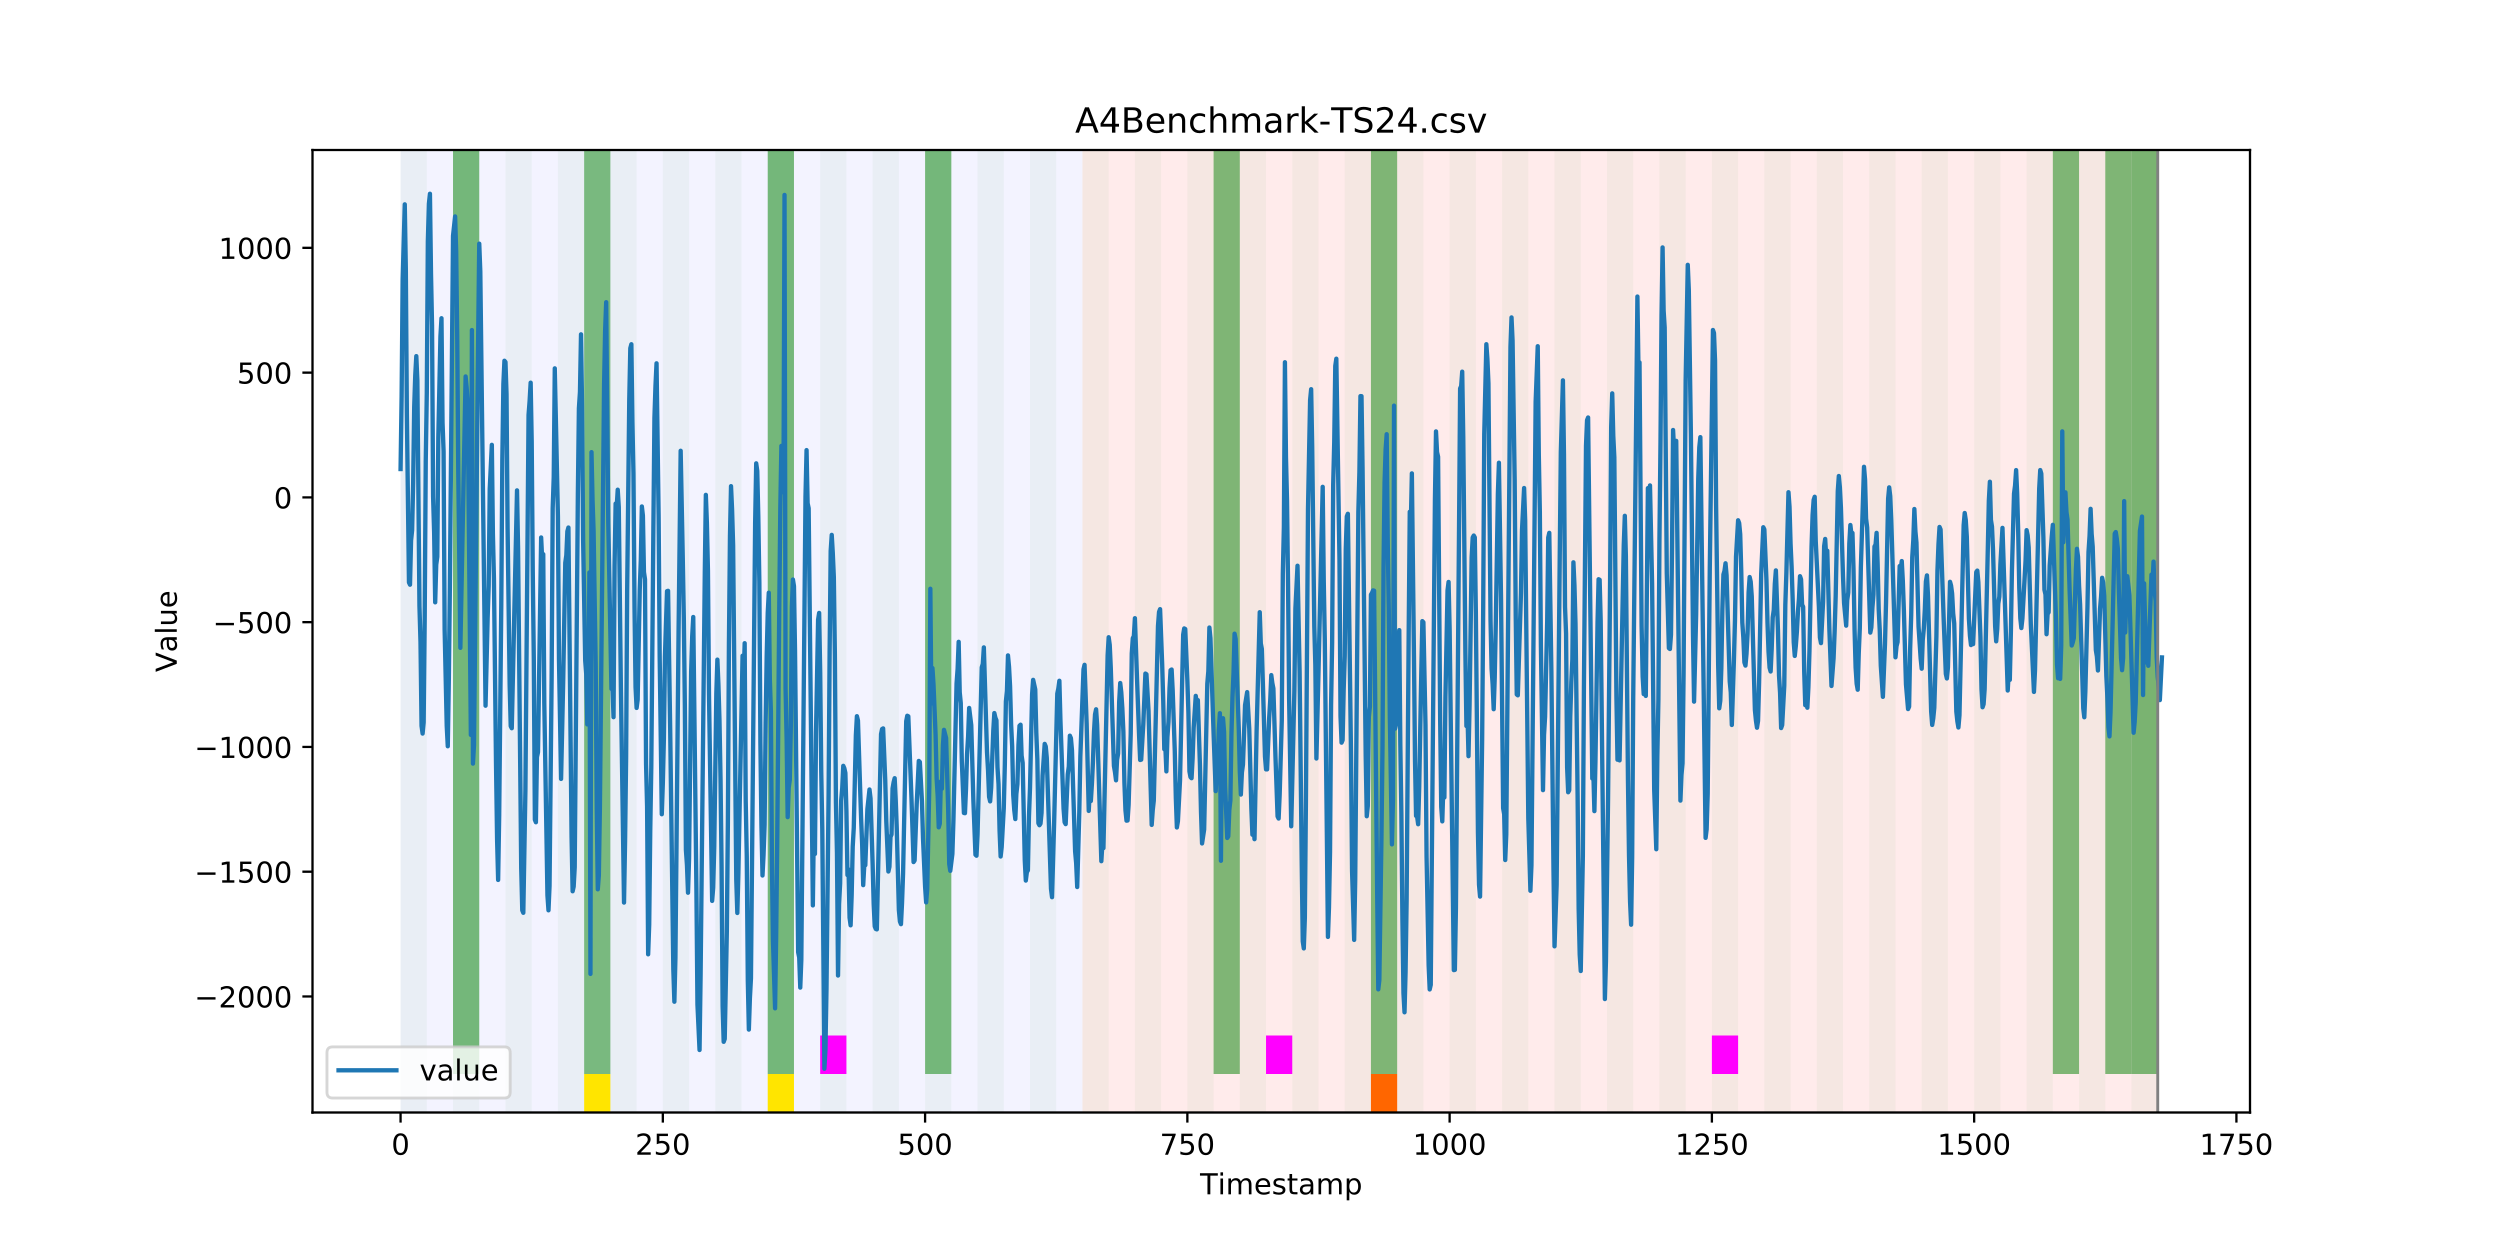 <?xml version="1.0" encoding="utf-8" standalone="no"?>
<!DOCTYPE svg PUBLIC "-//W3C//DTD SVG 1.1//EN"
  "http://www.w3.org/Graphics/SVG/1.1/DTD/svg11.dtd">
<!-- Created with matplotlib (https://matplotlib.org/) -->
<svg height="432pt" version="1.1" viewBox="0 0 864 432" width="864pt" xmlns="http://www.w3.org/2000/svg" xmlns:xlink="http://www.w3.org/1999/xlink">
 <defs>
  <style type="text/css">
*{stroke-linecap:butt;stroke-linejoin:round;}
  </style>
 </defs>
 <g id="figure_1">
  <g id="patch_1">
   <path d="M 0 432 
L 864 432 
L 864 0 
L 0 0 
z
" style="fill:#ffffff;"/>
  </g>
  <g id="axes_1">
   <g id="patch_2">
    <path d="M 108 384.48 
L 777.6 384.48 
L 777.6 51.84 
L 108 51.84 
z
" style="fill:#ffffff;"/>
   </g>
   <g id="patch_3">
    <path clip-path="url(#p63bfe28e54)" d="M 138.436 384.48 
L 138.436 51.84 
L 374.096 51.84 
L 374.096 384.48 
z
" style="fill:#0000ff;opacity:0.05;"/>
   </g>
   <g id="patch_4">
    <path clip-path="url(#p63bfe28e54)" d="M 374.096 384.48 
L 374.096 51.84 
L 745.713 51.84 
L 745.713 384.48 
z
" style="fill:#ff0000;opacity:0.08;"/>
   </g>
   <g id="patch_5">
    <path clip-path="url(#p63bfe28e54)" d="M 138.436 384.48 
L 138.436 51.84 
L 147.5 51.84 
L 147.5 384.48 
z
" style="fill:#008000;opacity:0.04;"/>
   </g>
   <g id="patch_6">
    <path clip-path="url(#p63bfe28e54)" d="M 156.564 384.48 
L 156.564 51.84 
L 165.628 51.84 
L 165.628 384.48 
z
" style="fill:#008000;opacity:0.04;"/>
   </g>
   <g id="patch_7">
    <path clip-path="url(#p63bfe28e54)" d="M 156.564 371.174 
L 156.564 51.84 
L 165.628 51.84 
L 165.628 371.174 
z
" style="fill:#008000;opacity:0.5;"/>
   </g>
   <g id="patch_8">
    <path clip-path="url(#p63bfe28e54)" d="M 174.692 384.48 
L 174.692 51.84 
L 183.756 51.84 
L 183.756 384.48 
z
" style="fill:#008000;opacity:0.04;"/>
   </g>
   <g id="patch_9">
    <path clip-path="url(#p63bfe28e54)" d="M 192.819 384.48 
L 192.819 51.84 
L 201.883 51.84 
L 201.883 384.48 
z
" style="fill:#008000;opacity:0.04;"/>
   </g>
   <g id="patch_10">
    <path clip-path="url(#p63bfe28e54)" d="M 201.883 371.174 
L 201.883 51.84 
L 210.947 51.84 
L 210.947 371.174 
z
" style="fill:#008000;opacity:0.5;"/>
   </g>
   <g id="patch_11">
    <path clip-path="url(#p63bfe28e54)" d="M 201.883 384.48 
L 201.883 371.174 
L 210.947 371.174 
L 210.947 384.48 
z
" style="fill:#ffe500;"/>
   </g>
   <g id="patch_12">
    <path clip-path="url(#p63bfe28e54)" d="M 210.947 384.48 
L 210.947 51.84 
L 220.011 51.84 
L 220.011 384.48 
z
" style="fill:#008000;opacity:0.04;"/>
   </g>
   <g id="patch_13">
    <path clip-path="url(#p63bfe28e54)" d="M 229.075 384.48 
L 229.075 51.84 
L 238.139 51.84 
L 238.139 384.48 
z
" style="fill:#008000;opacity:0.04;"/>
   </g>
   <g id="patch_14">
    <path clip-path="url(#p63bfe28e54)" d="M 473.798 384.48 
L 473.798 371.174 
L 482.862 371.174 
L 482.862 384.48 
z
" style="fill:#ff6600;"/>
   </g>
   <g id="patch_15">
    <path clip-path="url(#p63bfe28e54)" d="M 247.202 384.48 
L 247.202 51.84 
L 256.266 51.84 
L 256.266 384.48 
z
" style="fill:#008000;opacity:0.04;"/>
   </g>
   <g id="patch_16">
    <path clip-path="url(#p63bfe28e54)" d="M 265.33 384.48 
L 265.33 51.84 
L 274.394 51.84 
L 274.394 384.48 
z
" style="fill:#008000;opacity:0.04;"/>
   </g>
   <g id="patch_17">
    <path clip-path="url(#p63bfe28e54)" d="M 265.33 371.174 
L 265.33 51.84 
L 274.394 51.84 
L 274.394 371.174 
z
" style="fill:#008000;opacity:0.5;"/>
   </g>
   <g id="patch_18">
    <path clip-path="url(#p63bfe28e54)" d="M 265.33 384.48 
L 265.33 371.174 
L 274.394 371.174 
L 274.394 384.48 
z
" style="fill:#ffe500;"/>
   </g>
   <g id="patch_19">
    <path clip-path="url(#p63bfe28e54)" d="M 283.458 384.48 
L 283.458 51.84 
L 292.522 51.84 
L 292.522 384.48 
z
" style="fill:#008000;opacity:0.04;"/>
   </g>
   <g id="patch_20">
    <path clip-path="url(#p63bfe28e54)" d="M 283.458 371.174 
L 283.458 357.869 
L 292.522 357.869 
L 292.522 371.174 
z
" style="fill:#ff00ff;"/>
   </g>
   <g id="patch_21">
    <path clip-path="url(#p63bfe28e54)" d="M 301.585 384.48 
L 301.585 51.84 
L 310.649 51.84 
L 310.649 384.48 
z
" style="fill:#008000;opacity:0.04;"/>
   </g>
   <g id="patch_22">
    <path clip-path="url(#p63bfe28e54)" d="M 319.713 384.48 
L 319.713 51.84 
L 328.777 51.84 
L 328.777 384.48 
z
" style="fill:#008000;opacity:0.04;"/>
   </g>
   <g id="patch_23">
    <path clip-path="url(#p63bfe28e54)" d="M 319.713 371.174 
L 319.713 51.84 
L 328.777 51.84 
L 328.777 371.174 
z
" style="fill:#008000;opacity:0.5;"/>
   </g>
   <g id="patch_24">
    <path clip-path="url(#p63bfe28e54)" d="M 337.841 384.48 
L 337.841 51.84 
L 346.905 51.84 
L 346.905 384.48 
z
" style="fill:#008000;opacity:0.04;"/>
   </g>
   <g id="patch_25">
    <path clip-path="url(#p63bfe28e54)" d="M 355.968 384.48 
L 355.968 51.84 
L 365.032 51.84 
L 365.032 384.48 
z
" style="fill:#008000;opacity:0.04;"/>
   </g>
   <g id="patch_26">
    <path clip-path="url(#p63bfe28e54)" d="M 374.096 384.48 
L 374.096 51.84 
L 383.16 51.84 
L 383.16 384.48 
z
" style="fill:#008000;opacity:0.04;"/>
   </g>
   <g id="patch_27">
    <path clip-path="url(#p63bfe28e54)" d="M 392.224 384.48 
L 392.224 51.84 
L 401.288 51.84 
L 401.288 384.48 
z
" style="fill:#008000;opacity:0.04;"/>
   </g>
   <g id="patch_28">
    <path clip-path="url(#p63bfe28e54)" d="M 410.351 384.48 
L 410.351 51.84 
L 419.415 51.84 
L 419.415 384.48 
z
" style="fill:#008000;opacity:0.04;"/>
   </g>
   <g id="patch_29">
    <path clip-path="url(#p63bfe28e54)" d="M 419.415 371.174 
L 419.415 51.84 
L 428.479 51.84 
L 428.479 371.174 
z
" style="fill:#008000;opacity:0.5;"/>
   </g>
   <g id="patch_30">
    <path clip-path="url(#p63bfe28e54)" d="M 428.479 384.48 
L 428.479 51.84 
L 437.543 51.84 
L 437.543 384.48 
z
" style="fill:#008000;opacity:0.04;"/>
   </g>
   <g id="patch_31">
    <path clip-path="url(#p63bfe28e54)" d="M 437.543 371.174 
L 437.543 357.869 
L 446.607 357.869 
L 446.607 371.174 
z
" style="fill:#ff00ff;"/>
   </g>
   <g id="patch_32">
    <path clip-path="url(#p63bfe28e54)" d="M 446.607 384.48 
L 446.607 51.84 
L 455.671 51.84 
L 455.671 384.48 
z
" style="fill:#008000;opacity:0.04;"/>
   </g>
   <g id="patch_33">
    <path clip-path="url(#p63bfe28e54)" d="M 464.734 384.48 
L 464.734 51.84 
L 473.798 51.84 
L 473.798 384.48 
z
" style="fill:#008000;opacity:0.04;"/>
   </g>
   <g id="patch_34">
    <path clip-path="url(#p63bfe28e54)" d="M 473.798 371.174 
L 473.798 51.84 
L 482.862 51.84 
L 482.862 371.174 
z
" style="fill:#008000;opacity:0.5;"/>
   </g>
   <g id="patch_35">
    <path clip-path="url(#p63bfe28e54)" d="M 482.862 384.48 
L 482.862 51.84 
L 491.926 51.84 
L 491.926 384.48 
z
" style="fill:#008000;opacity:0.04;"/>
   </g>
   <g id="patch_36">
    <path clip-path="url(#p63bfe28e54)" d="M 500.99 384.48 
L 500.99 51.84 
L 510.054 51.84 
L 510.054 384.48 
z
" style="fill:#008000;opacity:0.04;"/>
   </g>
   <g id="patch_37">
    <path clip-path="url(#p63bfe28e54)" d="M 519.118 384.48 
L 519.118 51.84 
L 528.181 51.84 
L 528.181 384.48 
z
" style="fill:#008000;opacity:0.04;"/>
   </g>
   <g id="patch_38">
    <path clip-path="url(#p63bfe28e54)" d="M 537.245 384.48 
L 537.245 51.84 
L 546.309 51.84 
L 546.309 384.48 
z
" style="fill:#008000;opacity:0.04;"/>
   </g>
   <g id="patch_39">
    <path clip-path="url(#p63bfe28e54)" d="M 555.373 384.48 
L 555.373 51.84 
L 564.437 51.84 
L 564.437 384.48 
z
" style="fill:#008000;opacity:0.04;"/>
   </g>
   <g id="patch_40">
    <path clip-path="url(#p63bfe28e54)" d="M 573.501 384.48 
L 573.501 51.84 
L 582.564 51.84 
L 582.564 384.48 
z
" style="fill:#008000;opacity:0.04;"/>
   </g>
   <g id="patch_41">
    <path clip-path="url(#p63bfe28e54)" d="M 591.628 384.48 
L 591.628 51.84 
L 600.692 51.84 
L 600.692 384.48 
z
" style="fill:#008000;opacity:0.04;"/>
   </g>
   <g id="patch_42">
    <path clip-path="url(#p63bfe28e54)" d="M 591.628 371.174 
L 591.628 357.869 
L 600.692 357.869 
L 600.692 371.174 
z
" style="fill:#ff00ff;"/>
   </g>
   <g id="patch_43">
    <path clip-path="url(#p63bfe28e54)" d="M 609.756 384.48 
L 609.756 51.84 
L 618.82 51.84 
L 618.82 384.48 
z
" style="fill:#008000;opacity:0.04;"/>
   </g>
   <g id="patch_44">
    <path clip-path="url(#p63bfe28e54)" d="M 627.884 384.48 
L 627.884 51.84 
L 636.947 51.84 
L 636.947 384.48 
z
" style="fill:#008000;opacity:0.04;"/>
   </g>
   <g id="patch_45">
    <path clip-path="url(#p63bfe28e54)" d="M 646.011 384.48 
L 646.011 51.84 
L 655.075 51.84 
L 655.075 384.48 
z
" style="fill:#008000;opacity:0.04;"/>
   </g>
   <g id="patch_46">
    <path clip-path="url(#p63bfe28e54)" d="M 664.139 384.48 
L 664.139 51.84 
L 673.203 51.84 
L 673.203 384.48 
z
" style="fill:#008000;opacity:0.04;"/>
   </g>
   <g id="patch_47">
    <path clip-path="url(#p63bfe28e54)" d="M 682.267 384.48 
L 682.267 51.84 
L 691.33 51.84 
L 691.33 384.48 
z
" style="fill:#008000;opacity:0.04;"/>
   </g>
   <g id="patch_48">
    <path clip-path="url(#p63bfe28e54)" d="M 700.394 384.48 
L 700.394 51.84 
L 709.458 51.84 
L 709.458 384.48 
z
" style="fill:#008000;opacity:0.04;"/>
   </g>
   <g id="patch_49">
    <path clip-path="url(#p63bfe28e54)" d="M 709.458 371.174 
L 709.458 51.84 
L 718.522 51.84 
L 718.522 371.174 
z
" style="fill:#008000;opacity:0.5;"/>
   </g>
   <g id="patch_50">
    <path clip-path="url(#p63bfe28e54)" d="M 718.522 384.48 
L 718.522 51.84 
L 727.586 51.84 
L 727.586 384.48 
z
" style="fill:#008000;opacity:0.04;"/>
   </g>
   <g id="patch_51">
    <path clip-path="url(#p63bfe28e54)" d="M 727.586 371.174 
L 727.586 51.84 
L 736.65 51.84 
L 736.65 371.174 
z
" style="fill:#008000;opacity:0.5;"/>
   </g>
   <g id="patch_52">
    <path clip-path="url(#p63bfe28e54)" d="M 736.65 384.48 
L 736.65 51.84 
L 745.713 51.84 
L 745.713 384.48 
z
" style="fill:#008000;opacity:0.04;"/>
   </g>
   <g id="patch_53">
    <path clip-path="url(#p63bfe28e54)" d="M 736.65 371.174 
L 736.65 51.84 
L 745.713 51.84 
L 745.713 371.174 
z
" style="fill:#008000;opacity:0.5;"/>
   </g>
   <g id="matplotlib.axis_1">
    <g id="xtick_1">
     <g id="line2d_1">
      <defs>
       <path d="M 0 0 
L 0 3.5 
" id="m4f6707c844" style="stroke:#000000;stroke-width:0.8;"/>
      </defs>
      <g>
       <use style="stroke:#000000;stroke-width:0.8;" x="138.436" xlink:href="#m4f6707c844" y="384.48"/>
      </g>
     </g>
     <g id="text_1">
      <!-- 0 -->
      <defs>
       <path d="M 31.781 66.406 
Q 24.172 66.406 20.328 58.906 
Q 16.5 51.422 16.5 36.375 
Q 16.5 21.391 20.328 13.891 
Q 24.172 6.391 31.781 6.391 
Q 39.453 6.391 43.281 13.891 
Q 47.125 21.391 47.125 36.375 
Q 47.125 51.422 43.281 58.906 
Q 39.453 66.406 31.781 66.406 
z
M 31.781 74.219 
Q 44.047 74.219 50.516 64.516 
Q 56.984 54.828 56.984 36.375 
Q 56.984 17.969 50.516 8.266 
Q 44.047 -1.422 31.781 -1.422 
Q 19.531 -1.422 13.062 8.266 
Q 6.594 17.969 6.594 36.375 
Q 6.594 54.828 13.062 64.516 
Q 19.531 74.219 31.781 74.219 
z
" id="DejaVuSans-48"/>
      </defs>
      <g transform="translate(135.255 399.078)scale(0.1 -0.1)">
       <use xlink:href="#DejaVuSans-48"/>
      </g>
     </g>
    </g>
    <g id="xtick_2">
     <g id="line2d_2">
      <g>
       <use style="stroke:#000000;stroke-width:0.8;" x="229.075" xlink:href="#m4f6707c844" y="384.48"/>
      </g>
     </g>
     <g id="text_2">
      <!-- 250 -->
      <defs>
       <path d="M 19.188 8.297 
L 53.609 8.297 
L 53.609 0 
L 7.328 0 
L 7.328 8.297 
Q 12.938 14.109 22.625 23.891 
Q 32.328 33.688 34.812 36.531 
Q 39.547 41.844 41.422 45.531 
Q 43.312 49.219 43.312 52.781 
Q 43.312 58.594 39.234 62.25 
Q 35.156 65.922 28.609 65.922 
Q 23.969 65.922 18.812 64.312 
Q 13.672 62.703 7.812 59.422 
L 7.812 69.391 
Q 13.766 71.781 18.938 73 
Q 24.125 74.219 28.422 74.219 
Q 39.75 74.219 46.484 68.547 
Q 53.219 62.891 53.219 53.422 
Q 53.219 48.922 51.531 44.891 
Q 49.859 40.875 45.406 35.406 
Q 44.188 33.984 37.641 27.219 
Q 31.109 20.453 19.188 8.297 
z
" id="DejaVuSans-50"/>
       <path d="M 10.797 72.906 
L 49.516 72.906 
L 49.516 64.594 
L 19.828 64.594 
L 19.828 46.734 
Q 21.969 47.469 24.109 47.828 
Q 26.266 48.188 28.422 48.188 
Q 40.625 48.188 47.75 41.5 
Q 54.891 34.812 54.891 23.391 
Q 54.891 11.625 47.562 5.094 
Q 40.234 -1.422 26.906 -1.422 
Q 22.312 -1.422 17.547 -0.641 
Q 12.797 0.141 7.719 1.703 
L 7.719 11.625 
Q 12.109 9.234 16.797 8.062 
Q 21.484 6.891 26.703 6.891 
Q 35.156 6.891 40.078 11.328 
Q 45.016 15.766 45.016 23.391 
Q 45.016 31 40.078 35.438 
Q 35.156 39.891 26.703 39.891 
Q 22.75 39.891 18.812 39.016 
Q 14.891 38.141 10.797 36.281 
z
" id="DejaVuSans-53"/>
      </defs>
      <g transform="translate(219.531 399.078)scale(0.1 -0.1)">
       <use xlink:href="#DejaVuSans-50"/>
       <use x="63.623" xlink:href="#DejaVuSans-53"/>
       <use x="127.246" xlink:href="#DejaVuSans-48"/>
      </g>
     </g>
    </g>
    <g id="xtick_3">
     <g id="line2d_3">
      <g>
       <use style="stroke:#000000;stroke-width:0.8;" x="319.713" xlink:href="#m4f6707c844" y="384.48"/>
      </g>
     </g>
     <g id="text_3">
      <!-- 500 -->
      <g transform="translate(310.169 399.078)scale(0.1 -0.1)">
       <use xlink:href="#DejaVuSans-53"/>
       <use x="63.623" xlink:href="#DejaVuSans-48"/>
       <use x="127.246" xlink:href="#DejaVuSans-48"/>
      </g>
     </g>
    </g>
    <g id="xtick_4">
     <g id="line2d_4">
      <g>
       <use style="stroke:#000000;stroke-width:0.8;" x="410.351" xlink:href="#m4f6707c844" y="384.48"/>
      </g>
     </g>
     <g id="text_4">
      <!-- 750 -->
      <defs>
       <path d="M 8.203 72.906 
L 55.078 72.906 
L 55.078 68.703 
L 28.609 0 
L 18.312 0 
L 43.219 64.594 
L 8.203 64.594 
z
" id="DejaVuSans-55"/>
      </defs>
      <g transform="translate(400.808 399.078)scale(0.1 -0.1)">
       <use xlink:href="#DejaVuSans-55"/>
       <use x="63.623" xlink:href="#DejaVuSans-53"/>
       <use x="127.246" xlink:href="#DejaVuSans-48"/>
      </g>
     </g>
    </g>
    <g id="xtick_5">
     <g id="line2d_5">
      <g>
       <use style="stroke:#000000;stroke-width:0.8;" x="500.99" xlink:href="#m4f6707c844" y="384.48"/>
      </g>
     </g>
     <g id="text_5">
      <!-- 1000 -->
      <defs>
       <path d="M 12.406 8.297 
L 28.516 8.297 
L 28.516 63.922 
L 10.984 60.406 
L 10.984 69.391 
L 28.422 72.906 
L 38.281 72.906 
L 38.281 8.297 
L 54.391 8.297 
L 54.391 0 
L 12.406 0 
z
" id="DejaVuSans-49"/>
      </defs>
      <g transform="translate(488.265 399.078)scale(0.1 -0.1)">
       <use xlink:href="#DejaVuSans-49"/>
       <use x="63.623" xlink:href="#DejaVuSans-48"/>
       <use x="127.246" xlink:href="#DejaVuSans-48"/>
       <use x="190.869" xlink:href="#DejaVuSans-48"/>
      </g>
     </g>
    </g>
    <g id="xtick_6">
     <g id="line2d_6">
      <g>
       <use style="stroke:#000000;stroke-width:0.8;" x="591.628" xlink:href="#m4f6707c844" y="384.48"/>
      </g>
     </g>
     <g id="text_6">
      <!-- 1250 -->
      <g transform="translate(578.903 399.078)scale(0.1 -0.1)">
       <use xlink:href="#DejaVuSans-49"/>
       <use x="63.623" xlink:href="#DejaVuSans-50"/>
       <use x="127.246" xlink:href="#DejaVuSans-53"/>
       <use x="190.869" xlink:href="#DejaVuSans-48"/>
      </g>
     </g>
    </g>
    <g id="xtick_7">
     <g id="line2d_7">
      <g>
       <use style="stroke:#000000;stroke-width:0.8;" x="682.267" xlink:href="#m4f6707c844" y="384.48"/>
      </g>
     </g>
     <g id="text_7">
      <!-- 1500 -->
      <g transform="translate(669.542 399.078)scale(0.1 -0.1)">
       <use xlink:href="#DejaVuSans-49"/>
       <use x="63.623" xlink:href="#DejaVuSans-53"/>
       <use x="127.246" xlink:href="#DejaVuSans-48"/>
       <use x="190.869" xlink:href="#DejaVuSans-48"/>
      </g>
     </g>
    </g>
    <g id="xtick_8">
     <g id="line2d_8">
      <g>
       <use style="stroke:#000000;stroke-width:0.8;" x="772.905" xlink:href="#m4f6707c844" y="384.48"/>
      </g>
     </g>
     <g id="text_8">
      <!-- 1750 -->
      <g transform="translate(760.18 399.078)scale(0.1 -0.1)">
       <use xlink:href="#DejaVuSans-49"/>
       <use x="63.623" xlink:href="#DejaVuSans-55"/>
       <use x="127.246" xlink:href="#DejaVuSans-53"/>
       <use x="190.869" xlink:href="#DejaVuSans-48"/>
      </g>
     </g>
    </g>
    <g id="text_9">
     <!-- Timestamp -->
     <defs>
      <path d="M -0.297 72.906 
L 61.375 72.906 
L 61.375 64.594 
L 35.5 64.594 
L 35.5 0 
L 25.594 0 
L 25.594 64.594 
L -0.297 64.594 
z
" id="DejaVuSans-84"/>
      <path d="M 9.422 54.688 
L 18.406 54.688 
L 18.406 0 
L 9.422 0 
z
M 9.422 75.984 
L 18.406 75.984 
L 18.406 64.594 
L 9.422 64.594 
z
" id="DejaVuSans-105"/>
      <path d="M 52 44.188 
Q 55.375 50.25 60.062 53.125 
Q 64.75 56 71.094 56 
Q 79.641 56 84.281 50.016 
Q 88.922 44.047 88.922 33.016 
L 88.922 0 
L 79.891 0 
L 79.891 32.719 
Q 79.891 40.578 77.094 44.375 
Q 74.312 48.188 68.609 48.188 
Q 61.625 48.188 57.562 43.547 
Q 53.516 38.922 53.516 30.906 
L 53.516 0 
L 44.484 0 
L 44.484 32.719 
Q 44.484 40.625 41.703 44.406 
Q 38.922 48.188 33.109 48.188 
Q 26.219 48.188 22.156 43.531 
Q 18.109 38.875 18.109 30.906 
L 18.109 0 
L 9.078 0 
L 9.078 54.688 
L 18.109 54.688 
L 18.109 46.188 
Q 21.188 51.219 25.484 53.609 
Q 29.781 56 35.688 56 
Q 41.656 56 45.828 52.969 
Q 50 49.953 52 44.188 
z
" id="DejaVuSans-109"/>
      <path d="M 56.203 29.594 
L 56.203 25.203 
L 14.891 25.203 
Q 15.484 15.922 20.484 11.062 
Q 25.484 6.203 34.422 6.203 
Q 39.594 6.203 44.453 7.469 
Q 49.312 8.734 54.109 11.281 
L 54.109 2.781 
Q 49.266 0.734 44.188 -0.344 
Q 39.109 -1.422 33.891 -1.422 
Q 20.797 -1.422 13.156 6.188 
Q 5.516 13.812 5.516 26.812 
Q 5.516 40.234 12.766 48.109 
Q 20.016 56 32.328 56 
Q 43.359 56 49.781 48.891 
Q 56.203 41.797 56.203 29.594 
z
M 47.219 32.234 
Q 47.125 39.594 43.094 43.984 
Q 39.062 48.391 32.422 48.391 
Q 24.906 48.391 20.391 44.141 
Q 15.875 39.891 15.188 32.172 
z
" id="DejaVuSans-101"/>
      <path d="M 44.281 53.078 
L 44.281 44.578 
Q 40.484 46.531 36.375 47.5 
Q 32.281 48.484 27.875 48.484 
Q 21.188 48.484 17.844 46.438 
Q 14.5 44.391 14.5 40.281 
Q 14.5 37.156 16.891 35.375 
Q 19.281 33.594 26.516 31.984 
L 29.594 31.297 
Q 39.156 29.25 43.188 25.516 
Q 47.219 21.781 47.219 15.094 
Q 47.219 7.469 41.188 3.016 
Q 35.156 -1.422 24.609 -1.422 
Q 20.219 -1.422 15.453 -0.562 
Q 10.688 0.297 5.422 2 
L 5.422 11.281 
Q 10.406 8.688 15.234 7.391 
Q 20.062 6.109 24.812 6.109 
Q 31.156 6.109 34.562 8.281 
Q 37.984 10.453 37.984 14.406 
Q 37.984 18.062 35.516 20.016 
Q 33.062 21.969 24.703 23.781 
L 21.578 24.516 
Q 13.234 26.266 9.516 29.906 
Q 5.812 33.547 5.812 39.891 
Q 5.812 47.609 11.281 51.797 
Q 16.75 56 26.812 56 
Q 31.781 56 36.172 55.266 
Q 40.578 54.547 44.281 53.078 
z
" id="DejaVuSans-115"/>
      <path d="M 18.312 70.219 
L 18.312 54.688 
L 36.812 54.688 
L 36.812 47.703 
L 18.312 47.703 
L 18.312 18.016 
Q 18.312 11.328 20.141 9.422 
Q 21.969 7.516 27.594 7.516 
L 36.812 7.516 
L 36.812 0 
L 27.594 0 
Q 17.188 0 13.234 3.875 
Q 9.281 7.766 9.281 18.016 
L 9.281 47.703 
L 2.688 47.703 
L 2.688 54.688 
L 9.281 54.688 
L 9.281 70.219 
z
" id="DejaVuSans-116"/>
      <path d="M 34.281 27.484 
Q 23.391 27.484 19.188 25 
Q 14.984 22.516 14.984 16.5 
Q 14.984 11.719 18.141 8.906 
Q 21.297 6.109 26.703 6.109 
Q 34.188 6.109 38.703 11.406 
Q 43.219 16.703 43.219 25.484 
L 43.219 27.484 
z
M 52.203 31.203 
L 52.203 0 
L 43.219 0 
L 43.219 8.297 
Q 40.141 3.328 35.547 0.953 
Q 30.953 -1.422 24.312 -1.422 
Q 15.922 -1.422 10.953 3.297 
Q 6 8.016 6 15.922 
Q 6 25.141 12.172 29.828 
Q 18.359 34.516 30.609 34.516 
L 43.219 34.516 
L 43.219 35.406 
Q 43.219 41.609 39.141 45 
Q 35.062 48.391 27.688 48.391 
Q 23 48.391 18.547 47.266 
Q 14.109 46.141 10.016 43.891 
L 10.016 52.203 
Q 14.938 54.109 19.578 55.047 
Q 24.219 56 28.609 56 
Q 40.484 56 46.344 49.844 
Q 52.203 43.703 52.203 31.203 
z
" id="DejaVuSans-97"/>
      <path d="M 18.109 8.203 
L 18.109 -20.797 
L 9.078 -20.797 
L 9.078 54.688 
L 18.109 54.688 
L 18.109 46.391 
Q 20.953 51.266 25.266 53.625 
Q 29.594 56 35.594 56 
Q 45.562 56 51.781 48.094 
Q 58.016 40.188 58.016 27.297 
Q 58.016 14.406 51.781 6.484 
Q 45.562 -1.422 35.594 -1.422 
Q 29.594 -1.422 25.266 0.953 
Q 20.953 3.328 18.109 8.203 
z
M 48.688 27.297 
Q 48.688 37.203 44.609 42.844 
Q 40.531 48.484 33.406 48.484 
Q 26.266 48.484 22.188 42.844 
Q 18.109 37.203 18.109 27.297 
Q 18.109 17.391 22.188 11.75 
Q 26.266 6.109 33.406 6.109 
Q 40.531 6.109 44.609 11.75 
Q 48.688 17.391 48.688 27.297 
z
" id="DejaVuSans-112"/>
     </defs>
     <g transform="translate(414.739 412.757)scale(0.1 -0.1)">
      <use xlink:href="#DejaVuSans-84"/>
      <use x="61.037" xlink:href="#DejaVuSans-105"/>
      <use x="88.82" xlink:href="#DejaVuSans-109"/>
      <use x="186.232" xlink:href="#DejaVuSans-101"/>
      <use x="247.756" xlink:href="#DejaVuSans-115"/>
      <use x="299.855" xlink:href="#DejaVuSans-116"/>
      <use x="339.064" xlink:href="#DejaVuSans-97"/>
      <use x="400.344" xlink:href="#DejaVuSans-109"/>
      <use x="497.756" xlink:href="#DejaVuSans-112"/>
     </g>
    </g>
   </g>
   <g id="matplotlib.axis_2">
    <g id="ytick_1">
     <g id="line2d_9">
      <defs>
       <path d="M 0 0 
L -3.5 0 
" id="mc3280b9a69" style="stroke:#000000;stroke-width:0.8;"/>
      </defs>
      <g>
       <use style="stroke:#000000;stroke-width:0.8;" x="108" xlink:href="#mc3280b9a69" y="344.376"/>
      </g>
     </g>
     <g id="text_10">
      <!-- −2000 -->
      <defs>
       <path d="M 10.594 35.5 
L 73.188 35.5 
L 73.188 27.203 
L 10.594 27.203 
z
" id="DejaVuSans-8722"/>
      </defs>
      <g transform="translate(67.17 348.176)scale(0.1 -0.1)">
       <use xlink:href="#DejaVuSans-8722"/>
       <use x="83.789" xlink:href="#DejaVuSans-50"/>
       <use x="147.412" xlink:href="#DejaVuSans-48"/>
       <use x="211.035" xlink:href="#DejaVuSans-48"/>
       <use x="274.658" xlink:href="#DejaVuSans-48"/>
      </g>
     </g>
    </g>
    <g id="ytick_2">
     <g id="line2d_10">
      <g>
       <use style="stroke:#000000;stroke-width:0.8;" x="108" xlink:href="#mc3280b9a69" y="301.257"/>
      </g>
     </g>
     <g id="text_11">
      <!-- −1500 -->
      <g transform="translate(67.17 305.056)scale(0.1 -0.1)">
       <use xlink:href="#DejaVuSans-8722"/>
       <use x="83.789" xlink:href="#DejaVuSans-49"/>
       <use x="147.412" xlink:href="#DejaVuSans-53"/>
       <use x="211.035" xlink:href="#DejaVuSans-48"/>
       <use x="274.658" xlink:href="#DejaVuSans-48"/>
      </g>
     </g>
    </g>
    <g id="ytick_3">
     <g id="line2d_11">
      <g>
       <use style="stroke:#000000;stroke-width:0.8;" x="108" xlink:href="#mc3280b9a69" y="258.137"/>
      </g>
     </g>
     <g id="text_12">
      <!-- −1000 -->
      <g transform="translate(67.17 261.936)scale(0.1 -0.1)">
       <use xlink:href="#DejaVuSans-8722"/>
       <use x="83.789" xlink:href="#DejaVuSans-49"/>
       <use x="147.412" xlink:href="#DejaVuSans-48"/>
       <use x="211.035" xlink:href="#DejaVuSans-48"/>
       <use x="274.658" xlink:href="#DejaVuSans-48"/>
      </g>
     </g>
    </g>
    <g id="ytick_4">
     <g id="line2d_12">
      <g>
       <use style="stroke:#000000;stroke-width:0.8;" x="108" xlink:href="#mc3280b9a69" y="215.017"/>
      </g>
     </g>
     <g id="text_13">
      <!-- −500 -->
      <g transform="translate(73.533 218.817)scale(0.1 -0.1)">
       <use xlink:href="#DejaVuSans-8722"/>
       <use x="83.789" xlink:href="#DejaVuSans-53"/>
       <use x="147.412" xlink:href="#DejaVuSans-48"/>
       <use x="211.035" xlink:href="#DejaVuSans-48"/>
      </g>
     </g>
    </g>
    <g id="ytick_5">
     <g id="line2d_13">
      <g>
       <use style="stroke:#000000;stroke-width:0.8;" x="108" xlink:href="#mc3280b9a69" y="171.898"/>
      </g>
     </g>
     <g id="text_14">
      <!-- 0 -->
      <g transform="translate(94.638 175.697)scale(0.1 -0.1)">
       <use xlink:href="#DejaVuSans-48"/>
      </g>
     </g>
    </g>
    <g id="ytick_6">
     <g id="line2d_14">
      <g>
       <use style="stroke:#000000;stroke-width:0.8;" x="108" xlink:href="#mc3280b9a69" y="128.778"/>
      </g>
     </g>
     <g id="text_15">
      <!-- 500 -->
      <g transform="translate(81.912 132.577)scale(0.1 -0.1)">
       <use xlink:href="#DejaVuSans-53"/>
       <use x="63.623" xlink:href="#DejaVuSans-48"/>
       <use x="127.246" xlink:href="#DejaVuSans-48"/>
      </g>
     </g>
    </g>
    <g id="ytick_7">
     <g id="line2d_15">
      <g>
       <use style="stroke:#000000;stroke-width:0.8;" x="108" xlink:href="#mc3280b9a69" y="85.658"/>
      </g>
     </g>
     <g id="text_16">
      <!-- 1000 -->
      <g transform="translate(75.55 89.458)scale(0.1 -0.1)">
       <use xlink:href="#DejaVuSans-49"/>
       <use x="63.623" xlink:href="#DejaVuSans-48"/>
       <use x="127.246" xlink:href="#DejaVuSans-48"/>
       <use x="190.869" xlink:href="#DejaVuSans-48"/>
      </g>
     </g>
    </g>
    <g id="text_17">
     <!-- Value -->
     <defs>
      <path d="M 28.609 0 
L 0.781 72.906 
L 11.078 72.906 
L 34.188 11.531 
L 57.328 72.906 
L 67.578 72.906 
L 39.797 0 
z
" id="DejaVuSans-86"/>
      <path d="M 9.422 75.984 
L 18.406 75.984 
L 18.406 0 
L 9.422 0 
z
" id="DejaVuSans-108"/>
      <path d="M 8.5 21.578 
L 8.5 54.688 
L 17.484 54.688 
L 17.484 21.922 
Q 17.484 14.156 20.5 10.266 
Q 23.531 6.391 29.594 6.391 
Q 36.859 6.391 41.078 11.031 
Q 45.312 15.672 45.312 23.688 
L 45.312 54.688 
L 54.297 54.688 
L 54.297 0 
L 45.312 0 
L 45.312 8.406 
Q 42.047 3.422 37.719 1 
Q 33.406 -1.422 27.688 -1.422 
Q 18.266 -1.422 13.375 4.438 
Q 8.5 10.297 8.5 21.578 
z
M 31.109 56 
z
" id="DejaVuSans-117"/>
     </defs>
     <g transform="translate(61.091 232.273)rotate(-90)scale(0.1 -0.1)">
      <use xlink:href="#DejaVuSans-86"/>
      <use x="68.299" xlink:href="#DejaVuSans-97"/>
      <use x="129.578" xlink:href="#DejaVuSans-108"/>
      <use x="157.361" xlink:href="#DejaVuSans-117"/>
      <use x="220.74" xlink:href="#DejaVuSans-101"/>
     </g>
    </g>
   </g>
   <g id="line2d_16">
    <path clip-path="url(#p63bfe28e54)" d="M 138.436 162.096 
L 138.799 136.977 
L 139.161 96.526 
L 139.887 70.62 
L 140.249 92.74 
L 140.612 143.056 
L 141.337 201.28 
L 141.699 202.073 
L 142.062 186.794 
L 142.424 183.278 
L 142.787 167.038 
L 143.15 140.593 
L 143.512 129.693 
L 143.875 123.076 
L 144.237 131.48 
L 144.962 209.426 
L 145.325 221.973 
L 145.687 250.866 
L 146.05 253.516 
L 146.413 249.69 
L 146.775 213.631 
L 147.138 159.306 
L 147.5 135.811 
L 147.863 83.388 
L 148.225 70.437 
L 148.588 66.96 
L 148.95 94.254 
L 149.313 112.484 
L 149.676 171.614 
L 150.038 184.103 
L 150.401 208.167 
L 150.763 195.134 
L 151.126 192.412 
L 151.488 150.968 
L 152.213 116.329 
L 152.576 109.985 
L 152.939 146.024 
L 153.301 155.983 
L 153.664 217.529 
L 154.389 250.847 
L 154.751 257.911 
L 155.114 234.919 
L 155.476 202.742 
L 156.564 81.515 
L 157.289 74.798 
L 157.652 86.787 
L 158.014 116.356 
L 158.377 163.085 
L 159.102 223.898 
L 160.915 130.103 
L 161.277 134.051 
L 161.64 139.476 
L 162.727 253.992 
L 163.09 114.069 
L 163.453 263.902 
L 163.815 257.521 
L 165.265 115.494 
L 165.628 84.214 
L 165.99 93.815 
L 166.716 153.919 
L 167.803 243.889 
L 168.528 213.501 
L 168.891 202.508 
L 169.253 168.949 
L 169.979 153.737 
L 170.341 184.303 
L 170.704 199.86 
L 171.429 264.601 
L 171.791 290.107 
L 172.154 304.107 
L 172.516 281.978 
L 173.241 209.097 
L 173.604 158.823 
L 173.967 132.735 
L 174.329 124.672 
L 174.692 125.125 
L 175.054 136.161 
L 175.417 182.166 
L 176.142 236.769 
L 176.504 250.95 
L 176.867 251.675 
L 178.68 169.475 
L 179.042 189.413 
L 180.13 300.132 
L 180.493 314.602 
L 180.855 315.464 
L 181.58 273.151 
L 182.668 143.391 
L 183.03 138.667 
L 183.393 132.253 
L 183.756 152.593 
L 184.118 197.335 
L 184.481 227.932 
L 184.843 283.286 
L 185.206 284.17 
L 185.568 261.633 
L 185.931 259.935 
L 187.019 185.746 
L 187.381 193.473 
L 187.744 191.527 
L 188.106 242.906 
L 189.194 309.419 
L 189.556 314.605 
L 189.919 306.216 
L 190.644 234 
L 191.007 175.67 
L 191.369 164.887 
L 191.732 127.306 
L 192.819 178.484 
L 193.182 227.959 
L 193.907 269.192 
L 194.632 235.778 
L 195.357 194.512 
L 195.72 191.911 
L 196.082 183.638 
L 196.445 182.312 
L 197.533 289.284 
L 197.895 308.024 
L 198.258 306.422 
L 198.62 299.717 
L 199.708 170.702 
L 200.07 141.065 
L 200.433 135.491 
L 200.796 115.547 
L 201.158 139.883 
L 201.521 186.454 
L 202.246 228.291 
L 202.608 233.086 
L 202.971 250.356 
L 203.333 249.959 
L 203.696 197.845 
L 204.059 336.581 
L 204.421 156.258 
L 204.784 172.933 
L 205.146 183.536 
L 205.871 229.71 
L 206.234 279.445 
L 206.596 307.345 
L 206.959 302.532 
L 207.322 279.188 
L 208.772 132.759 
L 209.134 114.161 
L 209.497 104.437 
L 210.222 180.915 
L 211.31 238.077 
L 211.672 237.576 
L 212.035 247.853 
L 212.397 195.4 
L 212.76 174.044 
L 213.122 175.36 
L 213.485 169.242 
L 213.847 175.217 
L 214.573 237.366 
L 215.66 311.933 
L 216.023 290.931 
L 216.385 261.904 
L 216.748 203.771 
L 217.473 138.082 
L 217.836 120.338 
L 218.198 118.972 
L 218.561 145.785 
L 218.923 163.558 
L 219.286 209.82 
L 219.648 237.464 
L 220.011 244.663 
L 220.373 241.816 
L 221.099 203.686 
L 221.461 193.637 
L 221.824 175.03 
L 222.186 178.204 
L 222.549 197.722 
L 222.911 200.218 
L 223.274 264.012 
L 223.636 278.823 
L 223.999 329.812 
L 224.362 319.584 
L 224.724 287.186 
L 225.087 264.999 
L 225.812 182.028 
L 226.174 144.381 
L 226.537 133.263 
L 226.899 125.563 
L 227.625 178.799 
L 227.987 226.993 
L 228.712 281.401 
L 229.075 270.66 
L 229.437 255.406 
L 229.8 226.873 
L 230.525 204.306 
L 230.887 204.19 
L 231.613 251.837 
L 232.7 335.041 
L 233.063 346.196 
L 233.425 331.133 
L 234.513 218.224 
L 235.238 155.788 
L 235.963 192.745 
L 236.326 213.52 
L 236.688 244.221 
L 237.051 293.733 
L 237.413 298.955 
L 237.776 308.527 
L 238.139 296.738 
L 238.864 232.039 
L 239.226 219.86 
L 239.589 213.236 
L 240.676 307.177 
L 241.039 347.18 
L 241.764 362.875 
L 242.127 337.045 
L 243.577 198.027 
L 243.939 171.024 
L 244.302 180.796 
L 244.665 197.113 
L 245.027 240.03 
L 246.115 311.346 
L 246.477 306.775 
L 246.84 292.75 
L 247.565 239.563 
L 247.928 227.966 
L 248.29 236.759 
L 248.653 249.006 
L 249.015 269.224 
L 249.378 299.885 
L 249.74 347.837 
L 250.103 360.052 
L 250.465 359.066 
L 251.19 322.14 
L 251.553 284.247 
L 251.916 222.655 
L 252.278 185.09 
L 252.641 168.02 
L 253.003 176.06 
L 253.366 188.388 
L 254.453 304.011 
L 254.816 315.522 
L 255.179 301.843 
L 256.629 226.62 
L 256.991 235.203 
L 257.354 222.289 
L 257.716 276.615 
L 258.079 295.856 
L 258.442 338.963 
L 258.804 355.824 
L 259.167 344.914 
L 259.529 338.087 
L 260.979 180.545 
L 261.342 160.134 
L 261.705 162.773 
L 262.067 178.566 
L 262.43 201.185 
L 262.792 256.713 
L 263.155 285.402 
L 263.517 302.569 
L 263.88 295.451 
L 264.242 285.159 
L 264.605 249.539 
L 264.968 226.733 
L 265.33 211.849 
L 265.693 204.844 
L 266.055 234.748 
L 266.418 245.733 
L 266.78 298.446 
L 267.143 325.319 
L 267.868 348.481 
L 268.231 324.14 
L 268.593 292.14 
L 269.318 209.708 
L 269.681 175.285 
L 270.043 154.101 
L 270.406 155.749 
L 270.768 170.142 
L 271.131 67.364 
L 271.493 237.993 
L 271.856 255.217 
L 272.219 282.404 
L 272.581 272.216 
L 272.944 269.597 
L 273.306 251.43 
L 273.669 209.694 
L 274.031 200.282 
L 274.394 202.576 
L 274.756 224.595 
L 275.844 329.091 
L 276.207 330.89 
L 276.569 341.319 
L 276.932 331.83 
L 278.382 171.408 
L 278.745 155.558 
L 279.107 173.903 
L 279.47 175.655 
L 280.92 312.907 
L 281.282 283.861 
L 281.645 295.123 
L 282.008 253.318 
L 282.733 214.194 
L 283.095 211.826 
L 283.458 232.27 
L 283.82 266.727 
L 284.183 286.694 
L 284.908 369.36 
L 285.271 362.729 
L 285.633 341.923 
L 286.358 274.952 
L 286.721 224.976 
L 287.083 190.382 
L 287.446 184.857 
L 287.808 191.083 
L 288.171 199.406 
L 288.533 226.265 
L 288.896 277.464 
L 289.259 294.976 
L 289.621 337.145 
L 289.984 312.403 
L 290.346 305.346 
L 290.709 276.657 
L 291.071 272.456 
L 291.434 264.675 
L 291.796 265.505 
L 292.159 267.131 
L 292.522 280.352 
L 292.884 302.43 
L 293.247 300.458 
L 293.609 317.143 
L 293.972 319.792 
L 294.334 309.443 
L 294.697 292.586 
L 295.059 286.131 
L 295.785 254.096 
L 296.147 247.516 
L 296.51 249.028 
L 297.597 282.871 
L 297.96 291.777 
L 298.322 305.904 
L 298.685 299.208 
L 299.048 299.026 
L 299.773 279.611 
L 300.498 272.848 
L 300.86 275.908 
L 301.585 298.78 
L 301.948 312.503 
L 302.311 320.165 
L 302.673 321.042 
L 303.036 321.192 
L 304.486 253.702 
L 304.848 251.964 
L 305.211 251.734 
L 305.936 269.565 
L 306.299 283.794 
L 307.024 301.19 
L 307.386 299.566 
L 307.749 289.24 
L 308.111 288.402 
L 308.474 272.491 
L 308.836 270.361 
L 309.199 268.945 
L 309.562 276.53 
L 309.924 286.478 
L 310.649 314.497 
L 311.012 318.466 
L 311.374 319.391 
L 311.737 312.156 
L 312.099 301.903 
L 313.187 249.259 
L 313.55 247.363 
L 313.912 247.558 
L 315 275.739 
L 315.725 297.925 
L 316.088 297.405 
L 316.813 277.828 
L 317.538 262.977 
L 317.9 263.348 
L 318.625 276.939 
L 318.988 289.64 
L 319.713 306.398 
L 320.076 311.871 
L 320.438 307.318 
L 321.163 271.691 
L 321.526 203.474 
L 321.888 243.134 
L 322.251 230.884 
L 322.614 236.452 
L 323.339 253.946 
L 323.701 269.025 
L 324.064 275.068 
L 324.426 285.929 
L 324.789 284.655 
L 325.151 270.079 
L 325.514 272.598 
L 325.877 257.49 
L 326.239 252.236 
L 326.964 255.063 
L 327.689 279.663 
L 328.052 298.583 
L 328.414 300.956 
L 329.139 295.123 
L 329.502 283.547 
L 330.227 251.618 
L 330.59 236.238 
L 330.952 231.177 
L 331.315 221.813 
L 331.677 239.247 
L 332.04 242.99 
L 332.402 263.054 
L 333.128 280.964 
L 333.49 281.037 
L 333.853 272.558 
L 334.215 260.605 
L 334.578 254.601 
L 334.94 244.671 
L 335.665 250.612 
L 336.391 276.523 
L 337.116 295.398 
L 337.478 295.737 
L 337.841 288.302 
L 339.291 230.654 
L 339.654 229.47 
L 340.016 223.739 
L 341.104 259.898 
L 341.466 266.205 
L 341.829 275.377 
L 342.191 276.961 
L 342.554 272.149 
L 343.279 252.546 
L 343.642 246.44 
L 344.004 248.044 
L 344.367 248.935 
L 344.729 265.13 
L 345.092 271.012 
L 345.454 287.137 
L 345.817 296.005 
L 346.18 292.743 
L 346.905 279.268 
L 347.267 264.413 
L 347.63 242.453 
L 347.992 238.811 
L 348.355 226.506 
L 348.717 230.422 
L 349.08 237.201 
L 349.442 250.354 
L 349.805 257.953 
L 350.168 274.698 
L 350.53 279.992 
L 350.893 283.07 
L 351.255 274.358 
L 351.618 270.997 
L 351.98 257.427 
L 352.343 250.821 
L 352.705 250.456 
L 353.068 261.138 
L 353.431 263.648 
L 354.156 297.216 
L 354.518 304.324 
L 354.881 301.417 
L 355.243 300.788 
L 355.606 282.268 
L 355.968 272.34 
L 356.694 239.943 
L 357.056 234.96 
L 357.781 238.261 
L 358.144 253.244 
L 358.506 262.423 
L 358.869 284.514 
L 359.231 285.198 
L 359.594 284.662 
L 359.957 280.947 
L 360.319 268.051 
L 361.044 257.088 
L 361.407 257.967 
L 361.769 261.913 
L 363.22 307.171 
L 363.582 310.078 
L 364.307 284.317 
L 365.395 239.714 
L 365.757 237.985 
L 366.12 235.273 
L 366.482 248.803 
L 367.208 269.31 
L 367.57 279.49 
L 367.933 284.17 
L 368.295 284.813 
L 369.02 267.563 
L 369.383 264.911 
L 369.745 254.249 
L 370.108 255.122 
L 370.471 259.242 
L 371.558 294.179 
L 371.921 298.349 
L 372.283 306.554 
L 373.008 280.634 
L 373.371 261.392 
L 374.459 231.313 
L 374.821 229.763 
L 375.546 250.138 
L 376.271 280.248 
L 376.634 273.104 
L 376.997 276.838 
L 377.359 271.014 
L 377.722 263.26 
L 378.084 252.922 
L 378.447 246.877 
L 378.809 245.133 
L 379.172 250.54 
L 380.622 297.631 
L 380.985 291.646 
L 381.347 293.118 
L 382.797 226.514 
L 383.16 220.229 
L 383.523 222.878 
L 383.885 230.802 
L 384.973 264.693 
L 385.335 266.828 
L 385.698 269.678 
L 386.06 262.552 
L 386.423 260.405 
L 386.785 242.631 
L 387.148 236.055 
L 387.511 239.209 
L 387.873 244.67 
L 388.236 252.817 
L 388.598 270.511 
L 388.961 280.038 
L 389.323 283.619 
L 389.686 283.564 
L 390.048 278.193 
L 390.774 253.739 
L 391.136 225.849 
L 391.499 220.56 
L 391.861 219.847 
L 392.224 213.65 
L 392.949 234.425 
L 393.674 254.262 
L 394.037 262.649 
L 394.399 262.544 
L 395.124 250.244 
L 395.849 232.787 
L 396.212 233.022 
L 396.937 245.739 
L 398.025 285.085 
L 398.387 279.992 
L 398.75 276.695 
L 400.2 216.329 
L 400.563 211.495 
L 400.925 210.525 
L 401.65 229.665 
L 402.013 242.194 
L 402.375 258.945 
L 402.738 257.895 
L 403.1 266.597 
L 403.463 254.672 
L 403.826 249.506 
L 404.188 237.882 
L 404.551 231.619 
L 404.913 231.386 
L 405.276 238.553 
L 406.001 259.504 
L 406.363 275.676 
L 406.726 285.968 
L 407.088 283.802 
L 407.814 269.748 
L 408.901 219.333 
L 409.264 217.183 
L 409.626 217.395 
L 410.351 235.175 
L 410.714 246.317 
L 411.077 266.577 
L 411.439 268.576 
L 411.802 268.951 
L 412.164 262.096 
L 412.527 251.586 
L 413.252 240.492 
L 413.614 243.056 
L 413.977 241.965 
L 414.702 264.535 
L 415.065 280.644 
L 415.427 291.492 
L 416.152 286.678 
L 417.24 236.304 
L 417.603 231.985 
L 417.965 216.873 
L 418.328 220.583 
L 419.415 253.478 
L 420.14 273.42 
L 420.503 266.155 
L 420.866 263.687 
L 421.228 252.109 
L 421.591 246.478 
L 421.953 297.483 
L 422.316 249.745 
L 422.678 248.222 
L 423.041 253.021 
L 423.403 271.799 
L 424.128 289.604 
L 424.491 289.074 
L 424.854 279.867 
L 425.216 276.638 
L 425.579 254.054 
L 425.941 241.011 
L 426.304 232.636 
L 426.666 219.002 
L 427.029 220.826 
L 428.117 251.862 
L 428.479 266.674 
L 428.842 274.605 
L 429.204 266.931 
L 429.567 264.259 
L 430.292 243.685 
L 431.017 239.192 
L 431.742 251.875 
L 432.467 279.452 
L 432.83 288.472 
L 433.192 284.701 
L 433.555 290.018 
L 434.28 252.686 
L 435.368 211.576 
L 435.73 222.383 
L 436.093 224.284 
L 436.818 248.88 
L 437.18 261.455 
L 437.543 265.9 
L 437.906 265.896 
L 438.631 248.034 
L 438.993 241.976 
L 439.356 233.317 
L 439.718 236.094 
L 440.081 237.932 
L 440.806 261.669 
L 441.531 282.157 
L 441.894 282.887 
L 442.256 274.54 
L 442.981 249.088 
L 443.344 198.269 
L 443.706 182.174 
L 444.069 125.187 
L 444.431 157.891 
L 444.794 173.079 
L 445.157 202.532 
L 445.519 241.64 
L 446.244 285.565 
L 446.969 254.703 
L 447.332 238.876 
L 447.694 210.331 
L 448.42 195.515 
L 449.145 232.268 
L 449.87 297.826 
L 450.232 325.338 
L 450.595 327.773 
L 450.957 317.17 
L 451.32 277.524 
L 452.045 175.743 
L 452.77 138.28 
L 453.133 134.506 
L 453.495 154.45 
L 454.22 216.425 
L 454.583 229.947 
L 454.946 262.141 
L 455.671 232.411 
L 457.121 168.249 
L 457.483 200.301 
L 457.846 220.891 
L 458.934 323.796 
L 459.296 313.581 
L 459.659 294.508 
L 460.021 243.717 
L 460.384 222.293 
L 460.746 167.561 
L 461.109 152.863 
L 461.472 126.475 
L 461.834 123.97 
L 462.922 193.484 
L 463.284 247.573 
L 463.647 256.663 
L 464.009 255.794 
L 464.372 238.403 
L 464.734 226.711 
L 465.097 189.828 
L 465.46 178.474 
L 465.822 177.567 
L 466.91 260.91 
L 467.272 301.024 
L 467.997 324.832 
L 468.36 304.217 
L 469.448 176.754 
L 469.81 163.119 
L 470.173 136.898 
L 470.535 136.914 
L 470.898 161.625 
L 471.986 261.223 
L 472.348 282.094 
L 472.711 278.513 
L 473.073 247.818 
L 473.436 244.184 
L 473.798 205.506 
L 474.161 204.935 
L 474.523 204.045 
L 474.886 204.144 
L 475.974 310.707 
L 476.336 341.921 
L 476.699 338.717 
L 477.424 289.955 
L 477.786 258.64 
L 478.149 196.062 
L 478.512 166.625 
L 478.874 155.336 
L 479.237 150.059 
L 479.599 186.931 
L 479.962 210.737 
L 480.324 247.76 
L 481.049 291.812 
L 481.412 276.381 
L 481.774 140.188 
L 482.137 251.826 
L 482.5 250.195 
L 482.862 228.028 
L 483.225 221.078 
L 483.587 217.772 
L 483.95 257.075 
L 484.312 281.239 
L 484.675 317.897 
L 485.037 343.266 
L 485.4 349.85 
L 485.763 336.054 
L 486.125 311.279 
L 486.85 217.646 
L 487.213 176.867 
L 487.575 181.078 
L 487.938 163.603 
L 488.663 226.755 
L 489.026 262.829 
L 489.388 281.972 
L 489.751 282.135 
L 490.113 284.86 
L 490.476 272.028 
L 491.201 232.034 
L 491.563 214.66 
L 491.926 215.06 
L 492.651 250.614 
L 493.014 295.986 
L 493.739 333.586 
L 494.101 341.95 
L 494.464 340.368 
L 495.914 172.532 
L 496.277 149.092 
L 496.639 156.256 
L 497.002 157.866 
L 497.727 249.656 
L 498.089 278.872 
L 498.452 283.864 
L 498.815 271.902 
L 499.177 275.612 
L 499.54 240.819 
L 500.265 204.05 
L 500.627 201.123 
L 500.99 217.227 
L 502.44 335.267 
L 502.803 335.188 
L 503.165 313.951 
L 504.253 181.128 
L 504.615 134.266 
L 504.978 133.431 
L 505.34 128.442 
L 505.703 151.171 
L 506.428 225.055 
L 506.791 250.923 
L 507.153 246.539 
L 507.516 261.332 
L 507.878 243.903 
L 508.603 192.634 
L 508.966 185.751 
L 509.329 185.079 
L 509.691 185.732 
L 510.054 211.739 
L 510.779 287.852 
L 511.141 305.74 
L 511.504 309.861 
L 512.229 255.567 
L 512.592 209.815 
L 512.954 150.033 
L 513.679 118.958 
L 514.042 124.033 
L 514.404 132.481 
L 515.129 214.346 
L 515.492 231.097 
L 515.855 236.53 
L 516.217 245.102 
L 516.58 234.137 
L 516.942 215.661 
L 517.667 170.583 
L 518.03 159.917 
L 518.755 206.942 
L 519.48 279.288 
L 519.843 281.376 
L 520.205 297.225 
L 520.568 288.325 
L 522.018 119.827 
L 522.38 109.706 
L 522.743 117.752 
L 523.468 165.705 
L 523.831 212.63 
L 524.193 240.006 
L 524.556 240.306 
L 525.281 216.662 
L 525.643 205.063 
L 526.006 183.176 
L 526.731 168.661 
L 527.094 179.901 
L 528.181 282.83 
L 528.906 307.853 
L 529.269 299.022 
L 530.719 138.814 
L 531.444 119.646 
L 531.807 156.873 
L 532.169 176.881 
L 532.532 223.046 
L 533.257 273.072 
L 533.62 253.943 
L 533.982 247.66 
L 534.707 214.782 
L 535.07 185.774 
L 535.432 184.154 
L 536.158 231.846 
L 536.883 300.441 
L 537.245 327.058 
L 537.97 305.846 
L 539.058 191.093 
L 539.42 156.178 
L 540.146 131.448 
L 540.508 157.009 
L 540.871 209.718 
L 541.233 218.998 
L 541.596 265.198 
L 541.958 273.805 
L 542.321 273.146 
L 542.683 247.722 
L 543.046 235.762 
L 543.409 227.952 
L 543.771 194.338 
L 544.134 202.42 
L 544.496 215.622 
L 545.221 275.077 
L 545.584 314.062 
L 545.946 329.912 
L 546.309 335.583 
L 547.034 295.956 
L 547.397 237.547 
L 548.122 154 
L 548.484 145.222 
L 548.847 144.287 
L 549.935 237.71 
L 550.297 269.053 
L 550.66 267.074 
L 551.022 280.332 
L 551.385 263.399 
L 552.11 215.022 
L 552.472 200.186 
L 552.835 200.378 
L 553.198 214.494 
L 554.648 345.274 
L 555.01 332.404 
L 555.735 276.647 
L 556.461 200.503 
L 556.823 147.452 
L 557.186 135.951 
L 557.548 150.622 
L 557.911 158.048 
L 558.636 240.896 
L 558.998 262.555 
L 559.361 257.298 
L 559.723 262.793 
L 560.811 206.54 
L 561.174 188.341 
L 561.536 178.26 
L 561.899 192.088 
L 562.624 269.727 
L 562.986 295.764 
L 563.349 311.635 
L 563.712 319.577 
L 564.074 296.374 
L 564.437 241.175 
L 565.887 102.483 
L 566.249 127.028 
L 566.612 125.234 
L 567.337 216.357 
L 567.7 233.798 
L 568.062 239.872 
L 568.425 235.812 
L 568.787 240.507 
L 569.512 168.695 
L 569.875 177.726 
L 570.238 167.765 
L 570.963 201.671 
L 571.688 272.941 
L 572.413 293.5 
L 572.775 261.394 
L 573.138 241.862 
L 573.501 186.424 
L 573.863 153.261 
L 574.226 108.946 
L 574.588 85.514 
L 574.951 107.388 
L 575.313 113.192 
L 576.038 198.078 
L 576.764 223.991 
L 577.126 224.297 
L 577.489 219.382 
L 577.851 189.626 
L 578.214 148.603 
L 578.939 162.915 
L 579.301 152.36 
L 580.752 276.69 
L 581.114 267.823 
L 581.477 263.832 
L 581.839 232.909 
L 582.564 131.201 
L 583.289 91.52 
L 583.652 100.161 
L 584.377 150.566 
L 585.102 219.966 
L 585.465 242.489 
L 586.19 212.381 
L 586.915 165.399 
L 587.278 154.588 
L 587.64 151.074 
L 589.453 289.572 
L 589.815 286.582 
L 590.178 274.361 
L 590.903 196.233 
L 591.991 114.044 
L 592.353 115.095 
L 592.716 124.556 
L 593.078 174.257 
L 593.804 230.059 
L 594.166 244.791 
L 594.529 242.183 
L 594.891 230.948 
L 595.254 210.557 
L 595.616 198.549 
L 595.979 197.345 
L 596.341 194.676 
L 596.704 198.842 
L 597.792 235.505 
L 598.154 239.266 
L 598.517 250.548 
L 599.242 228.076 
L 599.604 214.383 
L 599.967 192.372 
L 600.692 179.806 
L 601.055 180.785 
L 601.417 184.666 
L 601.78 197.546 
L 602.142 215.159 
L 602.505 220.427 
L 602.867 228.929 
L 603.23 230.031 
L 603.592 225.974 
L 603.955 219.005 
L 604.318 204.698 
L 604.68 199.424 
L 605.043 201.05 
L 605.405 206.1 
L 606.493 245.362 
L 606.855 249.052 
L 607.218 251.506 
L 607.581 249.129 
L 607.943 235.974 
L 608.668 198.274 
L 609.393 182.214 
L 609.756 182.958 
L 610.481 200.389 
L 610.844 215.187 
L 611.206 225.245 
L 611.569 230.751 
L 611.931 232.066 
L 612.294 224.279 
L 612.656 213.387 
L 613.019 210.808 
L 613.381 201.788 
L 613.744 197.127 
L 614.469 218.002 
L 614.832 233.498 
L 615.194 239.472 
L 615.557 251.619 
L 615.919 250.585 
L 616.644 236.95 
L 617.007 208.986 
L 617.369 197.982 
L 618.095 170.109 
L 618.457 175.179 
L 618.82 187.954 
L 619.182 195.897 
L 619.545 207.099 
L 619.907 221.939 
L 620.27 226.689 
L 620.632 223.247 
L 620.995 218.432 
L 621.358 211.557 
L 621.72 206.952 
L 622.083 199.135 
L 622.445 200.216 
L 622.808 208.993 
L 623.17 209.703 
L 623.533 232.095 
L 623.895 243.722 
L 624.258 242.964 
L 624.621 244.589 
L 624.983 237.45 
L 625.346 225.136 
L 626.071 188.905 
L 626.433 177.946 
L 626.796 172.779 
L 627.158 171.684 
L 627.521 187.051 
L 628.246 202.151 
L 628.609 209.666 
L 628.971 220.316 
L 629.334 222.26 
L 630.059 207.939 
L 630.421 188.765 
L 630.784 186.262 
L 631.147 192.697 
L 631.509 190.33 
L 632.234 217.553 
L 632.959 237.07 
L 633.684 227.495 
L 634.047 218.28 
L 634.41 206.087 
L 635.135 169.73 
L 635.497 164.508 
L 635.86 168.411 
L 636.222 175.472 
L 636.947 199.296 
L 637.31 208.426 
L 638.035 216.23 
L 638.398 207.421 
L 638.76 204.803 
L 639.123 187.873 
L 639.485 181.446 
L 639.848 184.499 
L 640.21 184.19 
L 640.573 196.734 
L 640.935 217.54 
L 641.298 230.702 
L 641.661 236.294 
L 642.023 238.365 
L 642.386 225.721 
L 642.748 217.142 
L 643.111 196.113 
L 644.198 161.321 
L 644.561 165.716 
L 644.924 179.255 
L 645.286 182.315 
L 646.374 218.632 
L 646.736 216.863 
L 647.099 210 
L 647.461 205.501 
L 647.824 188.834 
L 648.187 188.295 
L 648.549 184.155 
L 648.912 194.886 
L 649.274 210.415 
L 649.637 217.706 
L 649.999 230.066 
L 650.724 240.828 
L 651.45 222.539 
L 651.812 208.275 
L 652.537 172.305 
L 652.9 168.438 
L 653.262 171.485 
L 653.625 179.952 
L 655.075 227.173 
L 655.438 223.301 
L 655.8 221.897 
L 656.525 195.631 
L 656.888 196.696 
L 657.25 193.901 
L 657.613 200.717 
L 657.975 210.841 
L 658.701 236.503 
L 659.426 245.055 
L 659.788 244.237 
L 660.151 224.149 
L 660.513 212.56 
L 660.876 192.551 
L 661.238 186.667 
L 661.601 175.916 
L 661.964 183.629 
L 662.326 187.535 
L 663.051 216.56 
L 663.776 227.542 
L 664.139 231.102 
L 664.501 221.148 
L 664.864 217.302 
L 665.227 210.684 
L 665.589 201.001 
L 665.952 198.854 
L 666.314 205.833 
L 667.402 245.868 
L 667.764 250.536 
L 668.127 248.308 
L 668.49 244.597 
L 669.215 220.077 
L 669.577 197.249 
L 669.94 188.08 
L 670.302 182.12 
L 670.665 182.981 
L 671.753 214.582 
L 672.478 232.901 
L 672.84 234.475 
L 673.203 230.699 
L 673.928 201.073 
L 674.29 202.385 
L 674.653 205.145 
L 675.015 211.993 
L 675.378 215.433 
L 676.103 245.903 
L 676.466 249.301 
L 676.828 251.421 
L 677.191 247.184 
L 678.641 181.479 
L 679.004 177.295 
L 679.366 179.706 
L 679.729 185.474 
L 680.454 213.822 
L 680.816 219.755 
L 681.179 222.937 
L 681.541 222.494 
L 681.904 222.607 
L 682.992 197.689 
L 683.354 197.203 
L 683.717 201.194 
L 684.442 220.232 
L 684.804 238.15 
L 685.167 244.431 
L 685.53 243.366 
L 685.892 238.167 
L 686.98 189.89 
L 687.342 173.028 
L 687.705 166.485 
L 688.067 179.723 
L 688.43 182.013 
L 688.793 190.218 
L 689.518 216.395 
L 689.88 221.648 
L 690.243 217.388 
L 690.605 208.611 
L 690.968 206.241 
L 691.33 195.187 
L 692.056 182.434 
L 693.868 238.641 
L 694.231 231.891 
L 694.593 234.962 
L 694.956 218.685 
L 695.318 197.35 
L 696.044 170.613 
L 696.406 167.799 
L 696.769 162.468 
L 697.131 170.512 
L 697.494 184.108 
L 697.856 203.114 
L 698.219 213.619 
L 698.581 217.058 
L 698.944 213.797 
L 700.032 193.864 
L 700.394 183.226 
L 700.757 185.023 
L 701.119 189.222 
L 701.844 215.598 
L 702.932 239.131 
L 703.295 231.7 
L 704.745 168.931 
L 705.107 162.456 
L 705.47 163.683 
L 706.195 185.776 
L 706.558 203.846 
L 706.92 205.463 
L 707.283 219.188 
L 707.645 212.175 
L 708.008 211.622 
L 708.37 195.478 
L 709.096 185.351 
L 709.458 181.383 
L 710.546 213.948 
L 710.908 229.606 
L 711.271 234.4 
L 711.633 234.356 
L 711.996 234.624 
L 712.359 223.089 
L 712.721 149.084 
L 713.084 187.419 
L 713.809 170.152 
L 714.171 176.986 
L 714.534 179.532 
L 715.259 204.128 
L 715.984 223.09 
L 716.347 222.021 
L 716.709 220.506 
L 717.434 196.864 
L 717.797 189.664 
L 718.159 192.424 
L 718.522 202.394 
L 718.884 208.981 
L 719.972 244.751 
L 720.335 247.885 
L 720.697 238.969 
L 721.422 209.918 
L 721.785 190.774 
L 722.147 185.27 
L 722.51 175.85 
L 722.873 184.543 
L 723.235 188.908 
L 724.323 224.671 
L 724.685 226.903 
L 725.048 231.722 
L 725.773 210.436 
L 726.136 206.079 
L 726.498 199.684 
L 726.861 201.393 
L 727.223 205.998 
L 727.948 233.551 
L 728.311 240.992 
L 728.673 251.2 
L 729.036 254.5 
L 729.399 245.948 
L 730.849 184.39 
L 731.211 183.878 
L 731.574 186.287 
L 731.936 189.771 
L 732.299 204.717 
L 733.024 227.406 
L 733.387 231.617 
L 733.749 227.414 
L 734.112 173.181 
L 734.474 218.596 
L 734.837 206.903 
L 735.199 199.14 
L 735.924 205.667 
L 737.375 253.24 
L 737.737 249.484 
L 738.1 242.802 
L 739.55 183.492 
L 740.275 178.516 
L 740.638 240.211 
L 741 201.601 
L 741.725 228.945 
L 742.088 223.611 
L 742.45 230.105 
L 743.538 198.596 
L 743.901 201.932 
L 744.263 194.092 
L 744.626 204.187 
L 744.988 207.664 
L 745.351 227.08 
L 745.713 234.029 
L 746.076 237.38 
L 746.439 241.955 
L 747.164 227.209 
L 747.164 227.209 
" style="fill:none;stroke:#1f77b4;stroke-linecap:square;stroke-width:1.5;"/>
   </g>
   <g id="line2d_17">
    <path clip-path="url(#p63bfe28e54)" d="M 745.713 384.48 
L 745.713 51.84 
" style="fill:none;stroke:#808080;stroke-linecap:square;"/>
   </g>
   <g id="patch_54">
    <path d="M 108 384.48 
L 108 51.84 
" style="fill:none;stroke:#000000;stroke-linecap:square;stroke-linejoin:miter;stroke-width:0.8;"/>
   </g>
   <g id="patch_55">
    <path d="M 777.6 384.48 
L 777.6 51.84 
" style="fill:none;stroke:#000000;stroke-linecap:square;stroke-linejoin:miter;stroke-width:0.8;"/>
   </g>
   <g id="patch_56">
    <path d="M 108 384.48 
L 777.6 384.48 
" style="fill:none;stroke:#000000;stroke-linecap:square;stroke-linejoin:miter;stroke-width:0.8;"/>
   </g>
   <g id="patch_57">
    <path d="M 108 51.84 
L 777.6 51.84 
" style="fill:none;stroke:#000000;stroke-linecap:square;stroke-linejoin:miter;stroke-width:0.8;"/>
   </g>
   <g id="text_18">
    <!-- A4Benchmark-TS24.csv -->
    <defs>
     <path d="M 34.188 63.188 
L 20.797 26.906 
L 47.609 26.906 
z
M 28.609 72.906 
L 39.797 72.906 
L 67.578 0 
L 57.328 0 
L 50.688 18.703 
L 17.828 18.703 
L 11.188 0 
L 0.781 0 
z
" id="DejaVuSans-65"/>
     <path d="M 37.797 64.312 
L 12.891 25.391 
L 37.797 25.391 
z
M 35.203 72.906 
L 47.609 72.906 
L 47.609 25.391 
L 58.016 25.391 
L 58.016 17.188 
L 47.609 17.188 
L 47.609 0 
L 37.797 0 
L 37.797 17.188 
L 4.891 17.188 
L 4.891 26.703 
z
" id="DejaVuSans-52"/>
     <path d="M 19.672 34.812 
L 19.672 8.109 
L 35.5 8.109 
Q 43.453 8.109 47.281 11.406 
Q 51.125 14.703 51.125 21.484 
Q 51.125 28.328 47.281 31.562 
Q 43.453 34.812 35.5 34.812 
z
M 19.672 64.797 
L 19.672 42.828 
L 34.281 42.828 
Q 41.5 42.828 45.031 45.531 
Q 48.578 48.25 48.578 53.812 
Q 48.578 59.328 45.031 62.062 
Q 41.5 64.797 34.281 64.797 
z
M 9.812 72.906 
L 35.016 72.906 
Q 46.297 72.906 52.391 68.219 
Q 58.5 63.531 58.5 54.891 
Q 58.5 48.188 55.375 44.234 
Q 52.25 40.281 46.188 39.312 
Q 53.469 37.75 57.5 32.781 
Q 61.531 27.828 61.531 20.406 
Q 61.531 10.641 54.891 5.312 
Q 48.25 0 35.984 0 
L 9.812 0 
z
" id="DejaVuSans-66"/>
     <path d="M 54.891 33.016 
L 54.891 0 
L 45.906 0 
L 45.906 32.719 
Q 45.906 40.484 42.875 44.328 
Q 39.844 48.188 33.797 48.188 
Q 26.516 48.188 22.312 43.547 
Q 18.109 38.922 18.109 30.906 
L 18.109 0 
L 9.078 0 
L 9.078 54.688 
L 18.109 54.688 
L 18.109 46.188 
Q 21.344 51.125 25.703 53.562 
Q 30.078 56 35.797 56 
Q 45.219 56 50.047 50.172 
Q 54.891 44.344 54.891 33.016 
z
" id="DejaVuSans-110"/>
     <path d="M 48.781 52.594 
L 48.781 44.188 
Q 44.969 46.297 41.141 47.344 
Q 37.312 48.391 33.406 48.391 
Q 24.656 48.391 19.812 42.844 
Q 14.984 37.312 14.984 27.297 
Q 14.984 17.281 19.812 11.734 
Q 24.656 6.203 33.406 6.203 
Q 37.312 6.203 41.141 7.25 
Q 44.969 8.297 48.781 10.406 
L 48.781 2.094 
Q 45.016 0.344 40.984 -0.531 
Q 36.969 -1.422 32.422 -1.422 
Q 20.062 -1.422 12.781 6.344 
Q 5.516 14.109 5.516 27.297 
Q 5.516 40.672 12.859 48.328 
Q 20.219 56 33.016 56 
Q 37.156 56 41.109 55.141 
Q 45.062 54.297 48.781 52.594 
z
" id="DejaVuSans-99"/>
     <path d="M 54.891 33.016 
L 54.891 0 
L 45.906 0 
L 45.906 32.719 
Q 45.906 40.484 42.875 44.328 
Q 39.844 48.188 33.797 48.188 
Q 26.516 48.188 22.312 43.547 
Q 18.109 38.922 18.109 30.906 
L 18.109 0 
L 9.078 0 
L 9.078 75.984 
L 18.109 75.984 
L 18.109 46.188 
Q 21.344 51.125 25.703 53.562 
Q 30.078 56 35.797 56 
Q 45.219 56 50.047 50.172 
Q 54.891 44.344 54.891 33.016 
z
" id="DejaVuSans-104"/>
     <path d="M 41.109 46.297 
Q 39.594 47.172 37.812 47.578 
Q 36.031 48 33.891 48 
Q 26.266 48 22.188 43.047 
Q 18.109 38.094 18.109 28.812 
L 18.109 0 
L 9.078 0 
L 9.078 54.688 
L 18.109 54.688 
L 18.109 46.188 
Q 20.953 51.172 25.484 53.578 
Q 30.031 56 36.531 56 
Q 37.453 56 38.578 55.875 
Q 39.703 55.766 41.062 55.516 
z
" id="DejaVuSans-114"/>
     <path d="M 9.078 75.984 
L 18.109 75.984 
L 18.109 31.109 
L 44.922 54.688 
L 56.391 54.688 
L 27.391 29.109 
L 57.625 0 
L 45.906 0 
L 18.109 26.703 
L 18.109 0 
L 9.078 0 
z
" id="DejaVuSans-107"/>
     <path d="M 4.891 31.391 
L 31.203 31.391 
L 31.203 23.391 
L 4.891 23.391 
z
" id="DejaVuSans-45"/>
     <path d="M 53.516 70.516 
L 53.516 60.891 
Q 47.906 63.578 42.922 64.891 
Q 37.938 66.219 33.297 66.219 
Q 25.25 66.219 20.875 63.094 
Q 16.5 59.969 16.5 54.203 
Q 16.5 49.359 19.406 46.891 
Q 22.312 44.438 30.422 42.922 
L 36.375 41.703 
Q 47.406 39.594 52.656 34.297 
Q 57.906 29 57.906 20.125 
Q 57.906 9.516 50.797 4.047 
Q 43.703 -1.422 29.984 -1.422 
Q 24.812 -1.422 18.969 -0.25 
Q 13.141 0.922 6.891 3.219 
L 6.891 13.375 
Q 12.891 10.016 18.656 8.297 
Q 24.422 6.594 29.984 6.594 
Q 38.422 6.594 43.016 9.906 
Q 47.609 13.234 47.609 19.391 
Q 47.609 24.75 44.312 27.781 
Q 41.016 30.812 33.5 32.328 
L 27.484 33.5 
Q 16.453 35.688 11.516 40.375 
Q 6.594 45.062 6.594 53.422 
Q 6.594 63.094 13.406 68.656 
Q 20.219 74.219 32.172 74.219 
Q 37.312 74.219 42.625 73.281 
Q 47.953 72.359 53.516 70.516 
z
" id="DejaVuSans-83"/>
     <path d="M 10.688 12.406 
L 21 12.406 
L 21 0 
L 10.688 0 
z
" id="DejaVuSans-46"/>
     <path d="M 2.984 54.688 
L 12.5 54.688 
L 29.594 8.797 
L 46.688 54.688 
L 56.203 54.688 
L 35.688 0 
L 23.484 0 
z
" id="DejaVuSans-118"/>
    </defs>
    <g transform="translate(371.556 45.84)scale(0.12 -0.12)">
     <use xlink:href="#DejaVuSans-65"/>
     <use x="68.408" xlink:href="#DejaVuSans-52"/>
     <use x="132.031" xlink:href="#DejaVuSans-66"/>
     <use x="200.635" xlink:href="#DejaVuSans-101"/>
     <use x="262.158" xlink:href="#DejaVuSans-110"/>
     <use x="325.537" xlink:href="#DejaVuSans-99"/>
     <use x="380.518" xlink:href="#DejaVuSans-104"/>
     <use x="443.896" xlink:href="#DejaVuSans-109"/>
     <use x="541.309" xlink:href="#DejaVuSans-97"/>
     <use x="602.588" xlink:href="#DejaVuSans-114"/>
     <use x="643.701" xlink:href="#DejaVuSans-107"/>
     <use x="701.611" xlink:href="#DejaVuSans-45"/>
     <use x="737.555" xlink:href="#DejaVuSans-84"/>
     <use x="798.639" xlink:href="#DejaVuSans-83"/>
     <use x="862.115" xlink:href="#DejaVuSans-50"/>
     <use x="925.738" xlink:href="#DejaVuSans-52"/>
     <use x="989.361" xlink:href="#DejaVuSans-46"/>
     <use x="1021.148" xlink:href="#DejaVuSans-99"/>
     <use x="1076.129" xlink:href="#DejaVuSans-115"/>
     <use x="1128.229" xlink:href="#DejaVuSans-118"/>
    </g>
   </g>
   <g id="legend_1">
    <g id="patch_58">
     <path d="M 115 379.48 
L 174.316 379.48 
Q 176.316 379.48 176.316 377.48 
L 176.316 363.802 
Q 176.316 361.802 174.316 361.802 
L 115 361.802 
Q 113 361.802 113 363.802 
L 113 377.48 
Q 113 379.48 115 379.48 
z
" style="fill:#ffffff;opacity:0.8;stroke:#cccccc;stroke-linejoin:miter;"/>
    </g>
    <g id="line2d_18">
     <path d="M 117 369.9 
L 137 369.9 
" style="fill:none;stroke:#1f77b4;stroke-linecap:square;stroke-width:1.5;"/>
    </g>
    <g id="line2d_19"/>
    <g id="text_19">
     <!-- value -->
     <g transform="translate(145 373.4)scale(0.1 -0.1)">
      <use xlink:href="#DejaVuSans-118"/>
      <use x="59.18" xlink:href="#DejaVuSans-97"/>
      <use x="120.459" xlink:href="#DejaVuSans-108"/>
      <use x="148.242" xlink:href="#DejaVuSans-117"/>
      <use x="211.621" xlink:href="#DejaVuSans-101"/>
     </g>
    </g>
   </g>
  </g>
 </g>
 <defs>
  <clipPath id="p63bfe28e54">
   <rect height="332.64" width="669.6" x="108" y="51.84"/>
  </clipPath>
 </defs>
</svg>
